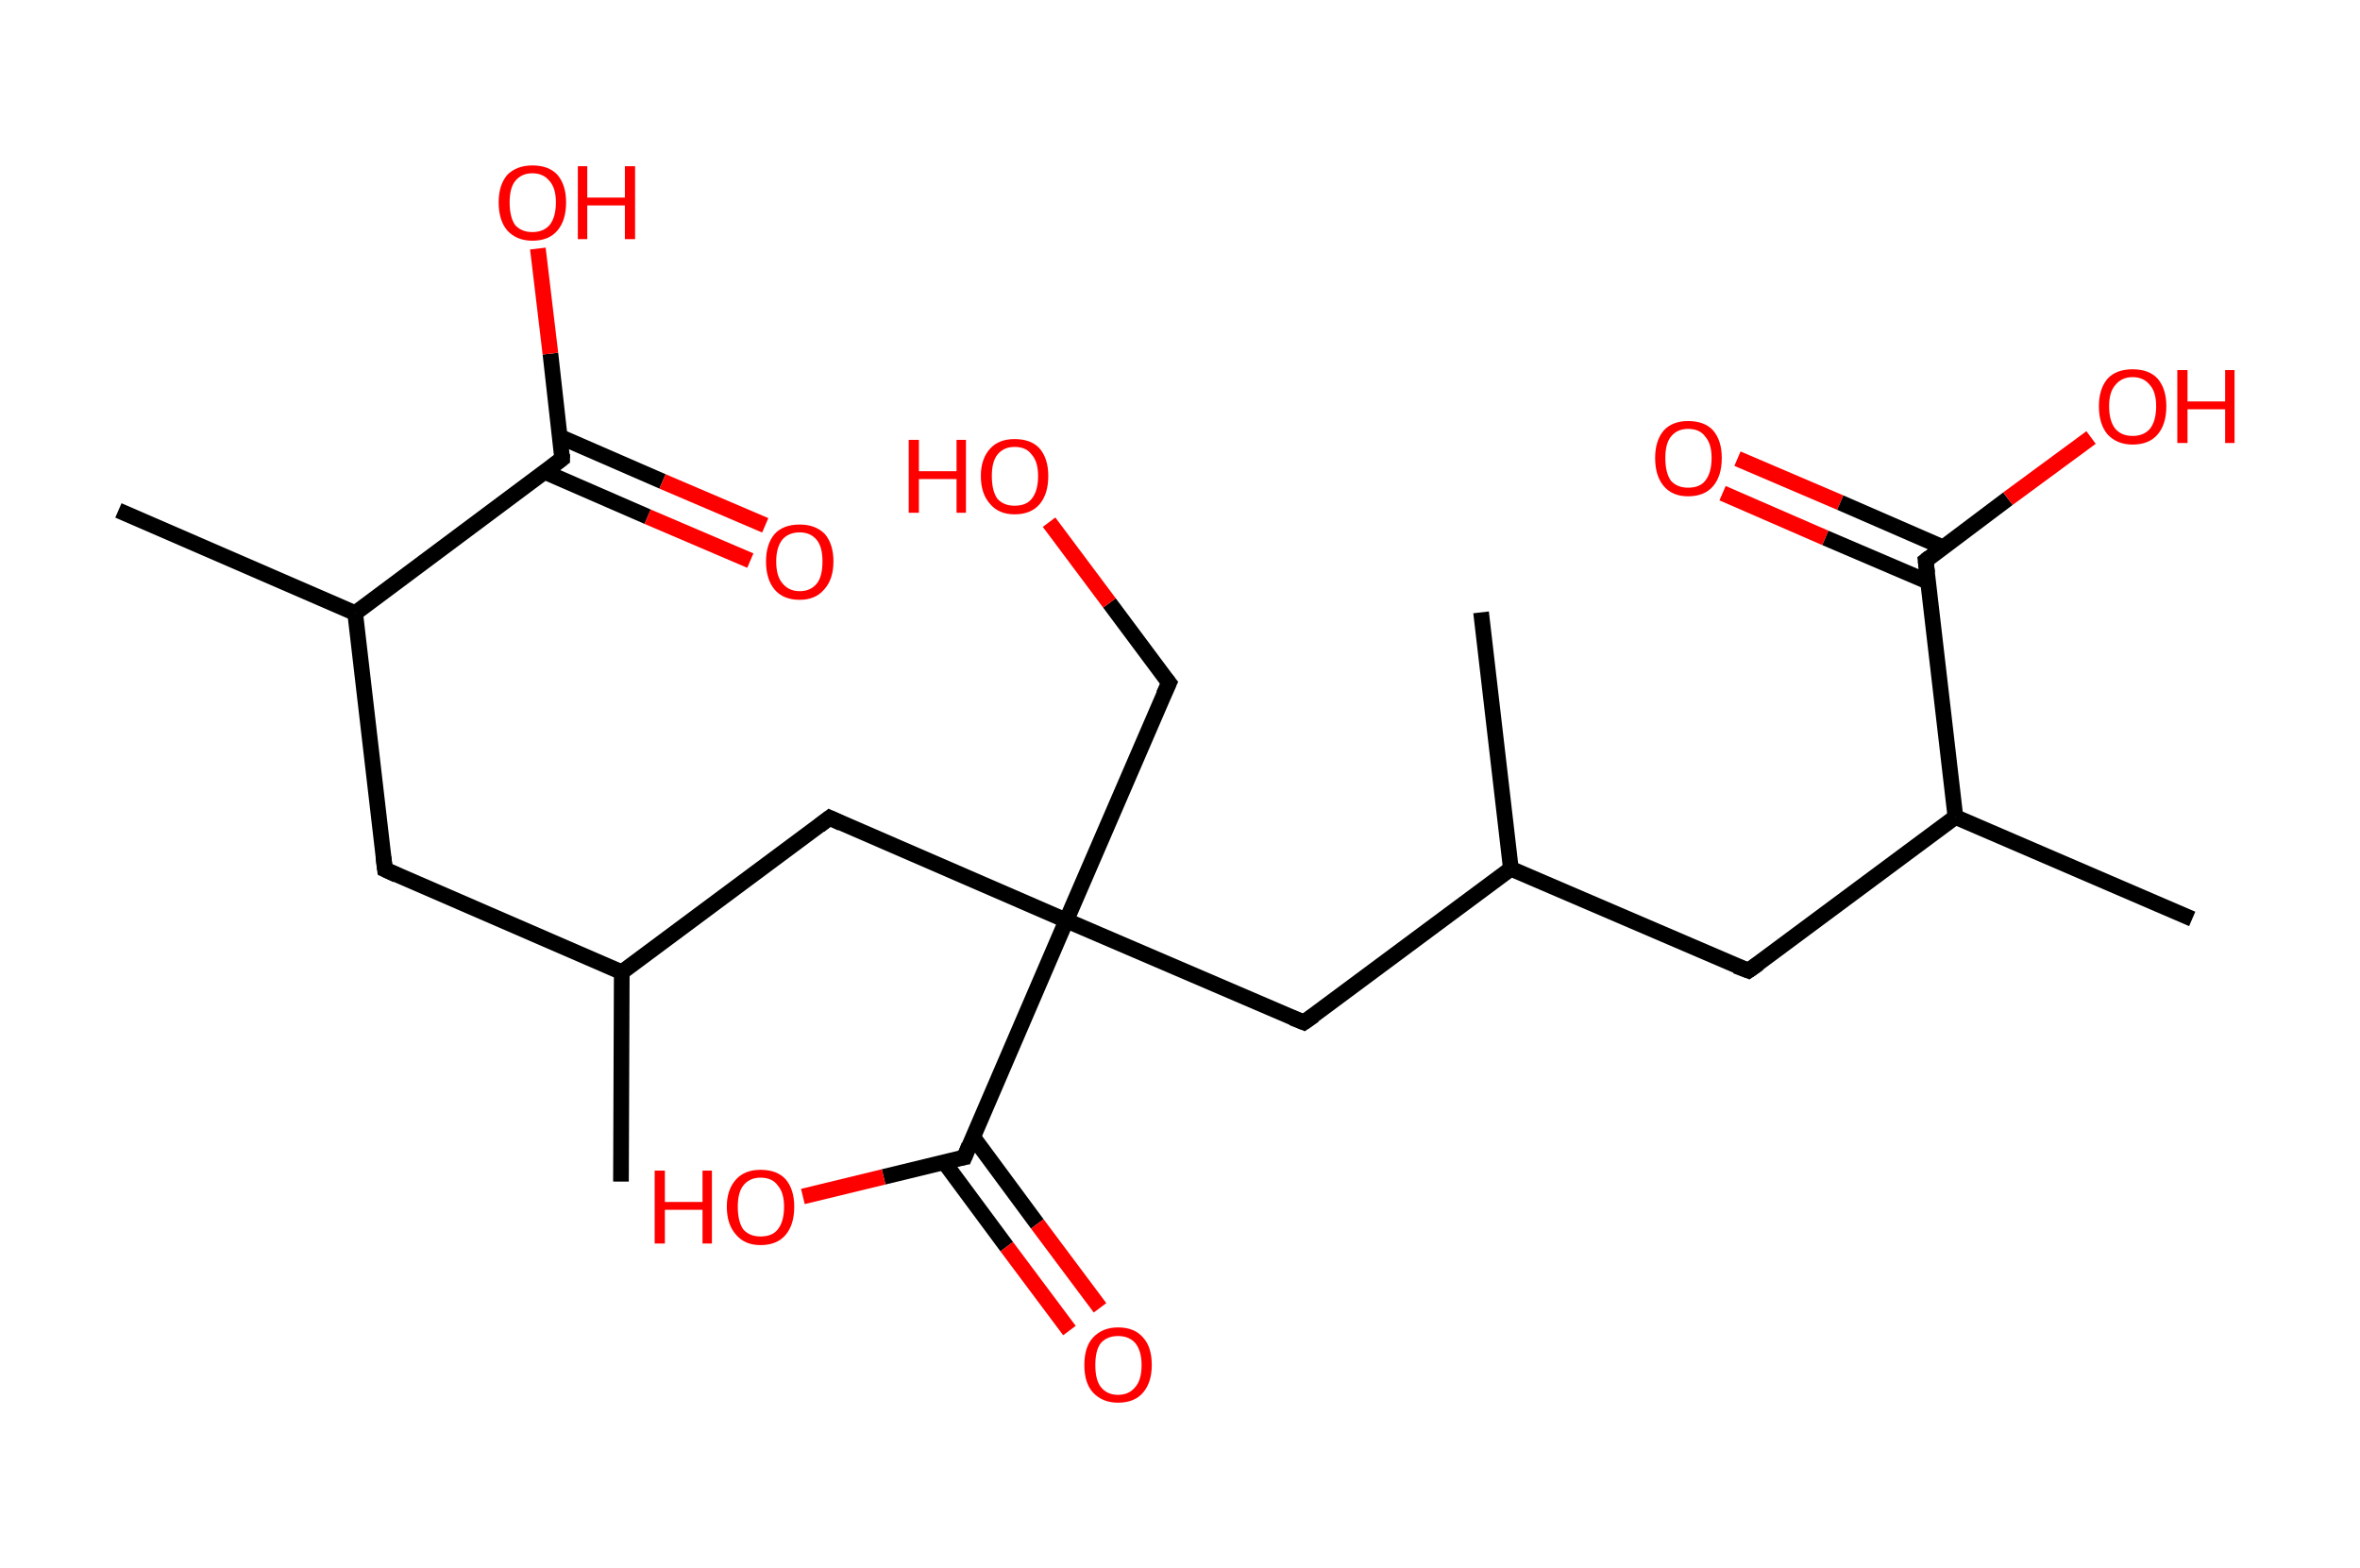 <?xml version='1.0' encoding='ASCII' standalone='yes'?>
<svg xmlns="http://www.w3.org/2000/svg" xmlns:rdkit="http://www.rdkit.org/xml" xmlns:xlink="http://www.w3.org/1999/xlink" version="1.1" baseProfile="full" xml:space="preserve" width="301px" height="200px" viewBox="0 0 301 200">
<!-- END OF HEADER -->
<rect style="opacity:1.0;fill:#FFFFFF;stroke:none" width="301.0" height="200.0" x="0.0" y="0.0"> </rect>
<path class="bond-0 atom-0 atom-1" d="M 79.2,150.7 L 79.3,124.0" style="fill:none;fill-rule:evenodd;stroke:#000000;stroke-width:2.0px;stroke-linecap:butt;stroke-linejoin:miter;stroke-opacity:1"/>
<path class="bond-1 atom-1 atom-2" d="M 79.3,124.0 L 49.1,110.9" style="fill:none;fill-rule:evenodd;stroke:#000000;stroke-width:2.0px;stroke-linecap:butt;stroke-linejoin:miter;stroke-opacity:1"/>
<path class="bond-2 atom-2 atom-3" d="M 49.1,110.9 L 45.3,78.2" style="fill:none;fill-rule:evenodd;stroke:#000000;stroke-width:2.0px;stroke-linecap:butt;stroke-linejoin:miter;stroke-opacity:1"/>
<path class="bond-3 atom-3 atom-4" d="M 45.3,78.2 L 15.1,65.1" style="fill:none;fill-rule:evenodd;stroke:#000000;stroke-width:2.0px;stroke-linecap:butt;stroke-linejoin:miter;stroke-opacity:1"/>
<path class="bond-4 atom-3 atom-5" d="M 45.3,78.2 L 71.7,58.5" style="fill:none;fill-rule:evenodd;stroke:#000000;stroke-width:2.0px;stroke-linecap:butt;stroke-linejoin:miter;stroke-opacity:1"/>
<path class="bond-5 atom-5 atom-6" d="M 69.5,60.2 L 82.6,65.9" style="fill:none;fill-rule:evenodd;stroke:#000000;stroke-width:2.0px;stroke-linecap:butt;stroke-linejoin:miter;stroke-opacity:1"/>
<path class="bond-5 atom-5 atom-6" d="M 82.6,65.9 L 95.7,71.5" style="fill:none;fill-rule:evenodd;stroke:#FF0000;stroke-width:2.0px;stroke-linecap:butt;stroke-linejoin:miter;stroke-opacity:1"/>
<path class="bond-5 atom-5 atom-6" d="M 71.4,55.7 L 84.5,61.4" style="fill:none;fill-rule:evenodd;stroke:#000000;stroke-width:2.0px;stroke-linecap:butt;stroke-linejoin:miter;stroke-opacity:1"/>
<path class="bond-5 atom-5 atom-6" d="M 84.5,61.4 L 97.6,67.0" style="fill:none;fill-rule:evenodd;stroke:#FF0000;stroke-width:2.0px;stroke-linecap:butt;stroke-linejoin:miter;stroke-opacity:1"/>
<path class="bond-6 atom-5 atom-7" d="M 71.7,58.5 L 70.2,45.1" style="fill:none;fill-rule:evenodd;stroke:#000000;stroke-width:2.0px;stroke-linecap:butt;stroke-linejoin:miter;stroke-opacity:1"/>
<path class="bond-6 atom-5 atom-7" d="M 70.2,45.1 L 68.6,31.7" style="fill:none;fill-rule:evenodd;stroke:#FF0000;stroke-width:2.0px;stroke-linecap:butt;stroke-linejoin:miter;stroke-opacity:1"/>
<path class="bond-7 atom-1 atom-8" d="M 79.3,124.0 L 105.8,104.3" style="fill:none;fill-rule:evenodd;stroke:#000000;stroke-width:2.0px;stroke-linecap:butt;stroke-linejoin:miter;stroke-opacity:1"/>
<path class="bond-8 atom-8 atom-9" d="M 105.8,104.3 L 136.0,117.4" style="fill:none;fill-rule:evenodd;stroke:#000000;stroke-width:2.0px;stroke-linecap:butt;stroke-linejoin:miter;stroke-opacity:1"/>
<path class="bond-9 atom-9 atom-10" d="M 136.0,117.4 L 149.1,87.1" style="fill:none;fill-rule:evenodd;stroke:#000000;stroke-width:2.0px;stroke-linecap:butt;stroke-linejoin:miter;stroke-opacity:1"/>
<path class="bond-10 atom-10 atom-11" d="M 149.1,87.1 L 141.5,76.9" style="fill:none;fill-rule:evenodd;stroke:#000000;stroke-width:2.0px;stroke-linecap:butt;stroke-linejoin:miter;stroke-opacity:1"/>
<path class="bond-10 atom-10 atom-11" d="M 141.5,76.9 L 133.8,66.6" style="fill:none;fill-rule:evenodd;stroke:#FF0000;stroke-width:2.0px;stroke-linecap:butt;stroke-linejoin:miter;stroke-opacity:1"/>
<path class="bond-11 atom-9 atom-12" d="M 136.0,117.4 L 166.3,130.4" style="fill:none;fill-rule:evenodd;stroke:#000000;stroke-width:2.0px;stroke-linecap:butt;stroke-linejoin:miter;stroke-opacity:1"/>
<path class="bond-12 atom-12 atom-13" d="M 166.3,130.4 L 192.7,110.8" style="fill:none;fill-rule:evenodd;stroke:#000000;stroke-width:2.0px;stroke-linecap:butt;stroke-linejoin:miter;stroke-opacity:1"/>
<path class="bond-13 atom-13 atom-14" d="M 192.7,110.8 L 188.9,78.1" style="fill:none;fill-rule:evenodd;stroke:#000000;stroke-width:2.0px;stroke-linecap:butt;stroke-linejoin:miter;stroke-opacity:1"/>
<path class="bond-14 atom-13 atom-15" d="M 192.7,110.8 L 223.0,123.8" style="fill:none;fill-rule:evenodd;stroke:#000000;stroke-width:2.0px;stroke-linecap:butt;stroke-linejoin:miter;stroke-opacity:1"/>
<path class="bond-15 atom-15 atom-16" d="M 223.0,123.8 L 249.4,104.2" style="fill:none;fill-rule:evenodd;stroke:#000000;stroke-width:2.0px;stroke-linecap:butt;stroke-linejoin:miter;stroke-opacity:1"/>
<path class="bond-16 atom-16 atom-17" d="M 249.4,104.2 L 279.6,117.2" style="fill:none;fill-rule:evenodd;stroke:#000000;stroke-width:2.0px;stroke-linecap:butt;stroke-linejoin:miter;stroke-opacity:1"/>
<path class="bond-17 atom-16 atom-18" d="M 249.4,104.2 L 245.6,71.5" style="fill:none;fill-rule:evenodd;stroke:#000000;stroke-width:2.0px;stroke-linecap:butt;stroke-linejoin:miter;stroke-opacity:1"/>
<path class="bond-18 atom-18 atom-19" d="M 247.8,69.8 L 234.7,64.1" style="fill:none;fill-rule:evenodd;stroke:#000000;stroke-width:2.0px;stroke-linecap:butt;stroke-linejoin:miter;stroke-opacity:1"/>
<path class="bond-18 atom-18 atom-19" d="M 234.7,64.1 L 221.6,58.5" style="fill:none;fill-rule:evenodd;stroke:#FF0000;stroke-width:2.0px;stroke-linecap:butt;stroke-linejoin:miter;stroke-opacity:1"/>
<path class="bond-18 atom-18 atom-19" d="M 245.9,74.2 L 232.8,68.6" style="fill:none;fill-rule:evenodd;stroke:#000000;stroke-width:2.0px;stroke-linecap:butt;stroke-linejoin:miter;stroke-opacity:1"/>
<path class="bond-18 atom-18 atom-19" d="M 232.8,68.6 L 219.7,62.9" style="fill:none;fill-rule:evenodd;stroke:#FF0000;stroke-width:2.0px;stroke-linecap:butt;stroke-linejoin:miter;stroke-opacity:1"/>
<path class="bond-19 atom-18 atom-20" d="M 245.6,71.5 L 256.1,63.6" style="fill:none;fill-rule:evenodd;stroke:#000000;stroke-width:2.0px;stroke-linecap:butt;stroke-linejoin:miter;stroke-opacity:1"/>
<path class="bond-19 atom-18 atom-20" d="M 256.1,63.6 L 266.7,55.8" style="fill:none;fill-rule:evenodd;stroke:#FF0000;stroke-width:2.0px;stroke-linecap:butt;stroke-linejoin:miter;stroke-opacity:1"/>
<path class="bond-20 atom-9 atom-21" d="M 136.0,117.4 L 123.0,147.6" style="fill:none;fill-rule:evenodd;stroke:#000000;stroke-width:2.0px;stroke-linecap:butt;stroke-linejoin:miter;stroke-opacity:1"/>
<path class="bond-21 atom-21 atom-22" d="M 120.4,148.2 L 128.4,159.0" style="fill:none;fill-rule:evenodd;stroke:#000000;stroke-width:2.0px;stroke-linecap:butt;stroke-linejoin:miter;stroke-opacity:1"/>
<path class="bond-21 atom-21 atom-22" d="M 128.4,159.0 L 136.4,169.7" style="fill:none;fill-rule:evenodd;stroke:#FF0000;stroke-width:2.0px;stroke-linecap:butt;stroke-linejoin:miter;stroke-opacity:1"/>
<path class="bond-21 atom-21 atom-22" d="M 124.1,145.0 L 132.3,156.1" style="fill:none;fill-rule:evenodd;stroke:#000000;stroke-width:2.0px;stroke-linecap:butt;stroke-linejoin:miter;stroke-opacity:1"/>
<path class="bond-21 atom-21 atom-22" d="M 132.3,156.1 L 140.3,166.8" style="fill:none;fill-rule:evenodd;stroke:#FF0000;stroke-width:2.0px;stroke-linecap:butt;stroke-linejoin:miter;stroke-opacity:1"/>
<path class="bond-22 atom-21 atom-23" d="M 123.0,147.6 L 112.7,150.1" style="fill:none;fill-rule:evenodd;stroke:#000000;stroke-width:2.0px;stroke-linecap:butt;stroke-linejoin:miter;stroke-opacity:1"/>
<path class="bond-22 atom-21 atom-23" d="M 112.7,150.1 L 102.4,152.6" style="fill:none;fill-rule:evenodd;stroke:#FF0000;stroke-width:2.0px;stroke-linecap:butt;stroke-linejoin:miter;stroke-opacity:1"/>
<path d="M 50.6,111.6 L 49.1,110.9 L 48.9,109.3" style="fill:none;stroke:#000000;stroke-width:2.0px;stroke-linecap:butt;stroke-linejoin:miter;stroke-opacity:1;"/>
<path d="M 70.4,59.5 L 71.7,58.5 L 71.7,57.9" style="fill:none;stroke:#000000;stroke-width:2.0px;stroke-linecap:butt;stroke-linejoin:miter;stroke-opacity:1;"/>
<path d="M 104.5,105.3 L 105.8,104.3 L 107.3,105.0" style="fill:none;stroke:#000000;stroke-width:2.0px;stroke-linecap:butt;stroke-linejoin:miter;stroke-opacity:1;"/>
<path d="M 148.4,88.6 L 149.1,87.1 L 148.7,86.6" style="fill:none;stroke:#000000;stroke-width:2.0px;stroke-linecap:butt;stroke-linejoin:miter;stroke-opacity:1;"/>
<path d="M 164.8,129.8 L 166.3,130.4 L 167.6,129.5" style="fill:none;stroke:#000000;stroke-width:2.0px;stroke-linecap:butt;stroke-linejoin:miter;stroke-opacity:1;"/>
<path d="M 221.4,123.2 L 223.0,123.8 L 224.3,122.9" style="fill:none;stroke:#000000;stroke-width:2.0px;stroke-linecap:butt;stroke-linejoin:miter;stroke-opacity:1;"/>
<path d="M 245.8,73.1 L 245.6,71.5 L 246.1,71.1" style="fill:none;stroke:#000000;stroke-width:2.0px;stroke-linecap:butt;stroke-linejoin:miter;stroke-opacity:1;"/>
<path d="M 123.6,146.1 L 123.0,147.6 L 122.4,147.7" style="fill:none;stroke:#000000;stroke-width:2.0px;stroke-linecap:butt;stroke-linejoin:miter;stroke-opacity:1;"/>
<path class="atom-6" d="M 97.7 71.6 Q 97.7 69.4, 98.8 68.1 Q 99.9 66.9, 102.0 66.9 Q 104.0 66.9, 105.2 68.1 Q 106.3 69.4, 106.3 71.6 Q 106.3 73.9, 105.1 75.2 Q 104.0 76.5, 102.0 76.5 Q 99.9 76.5, 98.8 75.2 Q 97.7 73.9, 97.7 71.6 M 102.0 75.4 Q 103.4 75.4, 104.2 74.4 Q 104.9 73.5, 104.9 71.6 Q 104.9 69.8, 104.2 68.9 Q 103.4 67.9, 102.0 67.9 Q 100.6 67.9, 99.8 68.8 Q 99.0 69.8, 99.0 71.6 Q 99.0 73.5, 99.8 74.4 Q 100.6 75.4, 102.0 75.4 " fill="#FF0000"/>
<path class="atom-7" d="M 63.6 25.8 Q 63.6 23.6, 64.7 22.3 Q 65.9 21.1, 67.9 21.1 Q 70.0 21.1, 71.1 22.3 Q 72.2 23.6, 72.2 25.8 Q 72.2 28.1, 71.1 29.4 Q 70.0 30.7, 67.9 30.7 Q 65.9 30.7, 64.7 29.4 Q 63.6 28.1, 63.6 25.8 M 67.9 29.6 Q 69.3 29.6, 70.1 28.7 Q 70.9 27.7, 70.9 25.8 Q 70.9 24.0, 70.1 23.1 Q 69.3 22.1, 67.9 22.1 Q 66.5 22.1, 65.7 23.1 Q 65.0 24.0, 65.0 25.8 Q 65.0 27.7, 65.7 28.7 Q 66.5 29.6, 67.9 29.6 " fill="#FF0000"/>
<path class="atom-7" d="M 73.7 21.2 L 74.9 21.2 L 74.9 25.2 L 79.7 25.2 L 79.7 21.2 L 81.0 21.2 L 81.0 30.5 L 79.7 30.5 L 79.7 26.2 L 74.9 26.2 L 74.9 30.5 L 73.7 30.5 L 73.7 21.2 " fill="#FF0000"/>
<path class="atom-11" d="M 115.9 56.1 L 117.2 56.1 L 117.2 60.1 L 122.0 60.1 L 122.0 56.1 L 123.2 56.1 L 123.2 65.4 L 122.0 65.4 L 122.0 61.1 L 117.2 61.1 L 117.2 65.4 L 115.9 65.4 L 115.9 56.1 " fill="#FF0000"/>
<path class="atom-11" d="M 125.1 60.7 Q 125.1 58.5, 126.3 57.2 Q 127.4 56.0, 129.4 56.0 Q 131.5 56.0, 132.6 57.2 Q 133.7 58.5, 133.7 60.7 Q 133.7 63.0, 132.6 64.3 Q 131.5 65.6, 129.4 65.6 Q 127.4 65.6, 126.3 64.3 Q 125.1 63.0, 125.1 60.7 M 129.4 64.5 Q 130.9 64.5, 131.6 63.6 Q 132.4 62.6, 132.4 60.7 Q 132.4 58.9, 131.6 58.0 Q 130.9 57.0, 129.4 57.0 Q 128.0 57.0, 127.2 58.0 Q 126.5 58.9, 126.5 60.7 Q 126.5 62.6, 127.2 63.6 Q 128.0 64.5, 129.4 64.5 " fill="#FF0000"/>
<path class="atom-19" d="M 211.1 58.4 Q 211.1 56.2, 212.2 54.9 Q 213.3 53.7, 215.3 53.7 Q 217.4 53.7, 218.5 54.9 Q 219.6 56.2, 219.6 58.4 Q 219.6 60.7, 218.5 62.0 Q 217.4 63.3, 215.3 63.3 Q 213.3 63.3, 212.2 62.0 Q 211.1 60.7, 211.1 58.4 M 215.3 62.2 Q 216.8 62.2, 217.5 61.3 Q 218.3 60.3, 218.3 58.4 Q 218.3 56.6, 217.5 55.7 Q 216.8 54.7, 215.3 54.7 Q 213.9 54.7, 213.1 55.7 Q 212.4 56.6, 212.4 58.4 Q 212.4 60.3, 213.1 61.3 Q 213.9 62.2, 215.3 62.2 " fill="#FF0000"/>
<path class="atom-20" d="M 267.7 51.8 Q 267.7 49.6, 268.8 48.3 Q 269.9 47.1, 272.0 47.1 Q 274.1 47.1, 275.2 48.3 Q 276.3 49.6, 276.3 51.8 Q 276.3 54.1, 275.2 55.4 Q 274.1 56.7, 272.0 56.7 Q 270.0 56.7, 268.8 55.4 Q 267.7 54.1, 267.7 51.8 M 272.0 55.6 Q 273.4 55.6, 274.2 54.7 Q 275.0 53.7, 275.0 51.8 Q 275.0 50.0, 274.2 49.1 Q 273.4 48.1, 272.0 48.1 Q 270.6 48.1, 269.8 49.1 Q 269.0 50.0, 269.0 51.8 Q 269.0 53.7, 269.8 54.7 Q 270.6 55.6, 272.0 55.6 " fill="#FF0000"/>
<path class="atom-20" d="M 277.7 47.2 L 279.0 47.2 L 279.0 51.2 L 283.8 51.2 L 283.8 47.2 L 285.0 47.2 L 285.0 56.5 L 283.8 56.5 L 283.8 52.2 L 279.0 52.2 L 279.0 56.5 L 277.7 56.5 L 277.7 47.2 " fill="#FF0000"/>
<path class="atom-22" d="M 138.3 174.1 Q 138.3 171.8, 139.4 170.6 Q 140.6 169.3, 142.6 169.3 Q 144.7 169.3, 145.8 170.6 Q 146.9 171.8, 146.9 174.1 Q 146.9 176.3, 145.8 177.6 Q 144.7 178.9, 142.6 178.9 Q 140.6 178.9, 139.4 177.6 Q 138.3 176.4, 138.3 174.1 M 142.6 177.9 Q 144.0 177.9, 144.8 176.9 Q 145.6 176.0, 145.6 174.1 Q 145.6 172.3, 144.8 171.3 Q 144.0 170.4, 142.6 170.4 Q 141.2 170.4, 140.4 171.3 Q 139.7 172.2, 139.7 174.1 Q 139.7 176.0, 140.4 176.9 Q 141.2 177.9, 142.6 177.9 " fill="#FF0000"/>
<path class="atom-23" d="M 83.5 149.3 L 84.8 149.3 L 84.8 153.3 L 89.6 153.3 L 89.6 149.3 L 90.8 149.3 L 90.8 158.6 L 89.6 158.6 L 89.6 154.3 L 84.8 154.3 L 84.8 158.6 L 83.5 158.6 L 83.5 149.3 " fill="#FF0000"/>
<path class="atom-23" d="M 92.7 153.9 Q 92.7 151.7, 93.9 150.4 Q 95.0 149.2, 97.0 149.2 Q 99.1 149.2, 100.2 150.4 Q 101.3 151.7, 101.3 153.9 Q 101.3 156.2, 100.2 157.5 Q 99.1 158.8, 97.0 158.8 Q 95.0 158.8, 93.9 157.5 Q 92.7 156.2, 92.7 153.9 M 97.0 157.7 Q 98.5 157.7, 99.2 156.8 Q 100.0 155.8, 100.0 153.9 Q 100.0 152.1, 99.2 151.2 Q 98.5 150.2, 97.0 150.2 Q 95.6 150.2, 94.8 151.2 Q 94.1 152.1, 94.1 153.9 Q 94.1 155.8, 94.8 156.8 Q 95.6 157.7, 97.0 157.7 " fill="#FF0000"/>
</svg>
